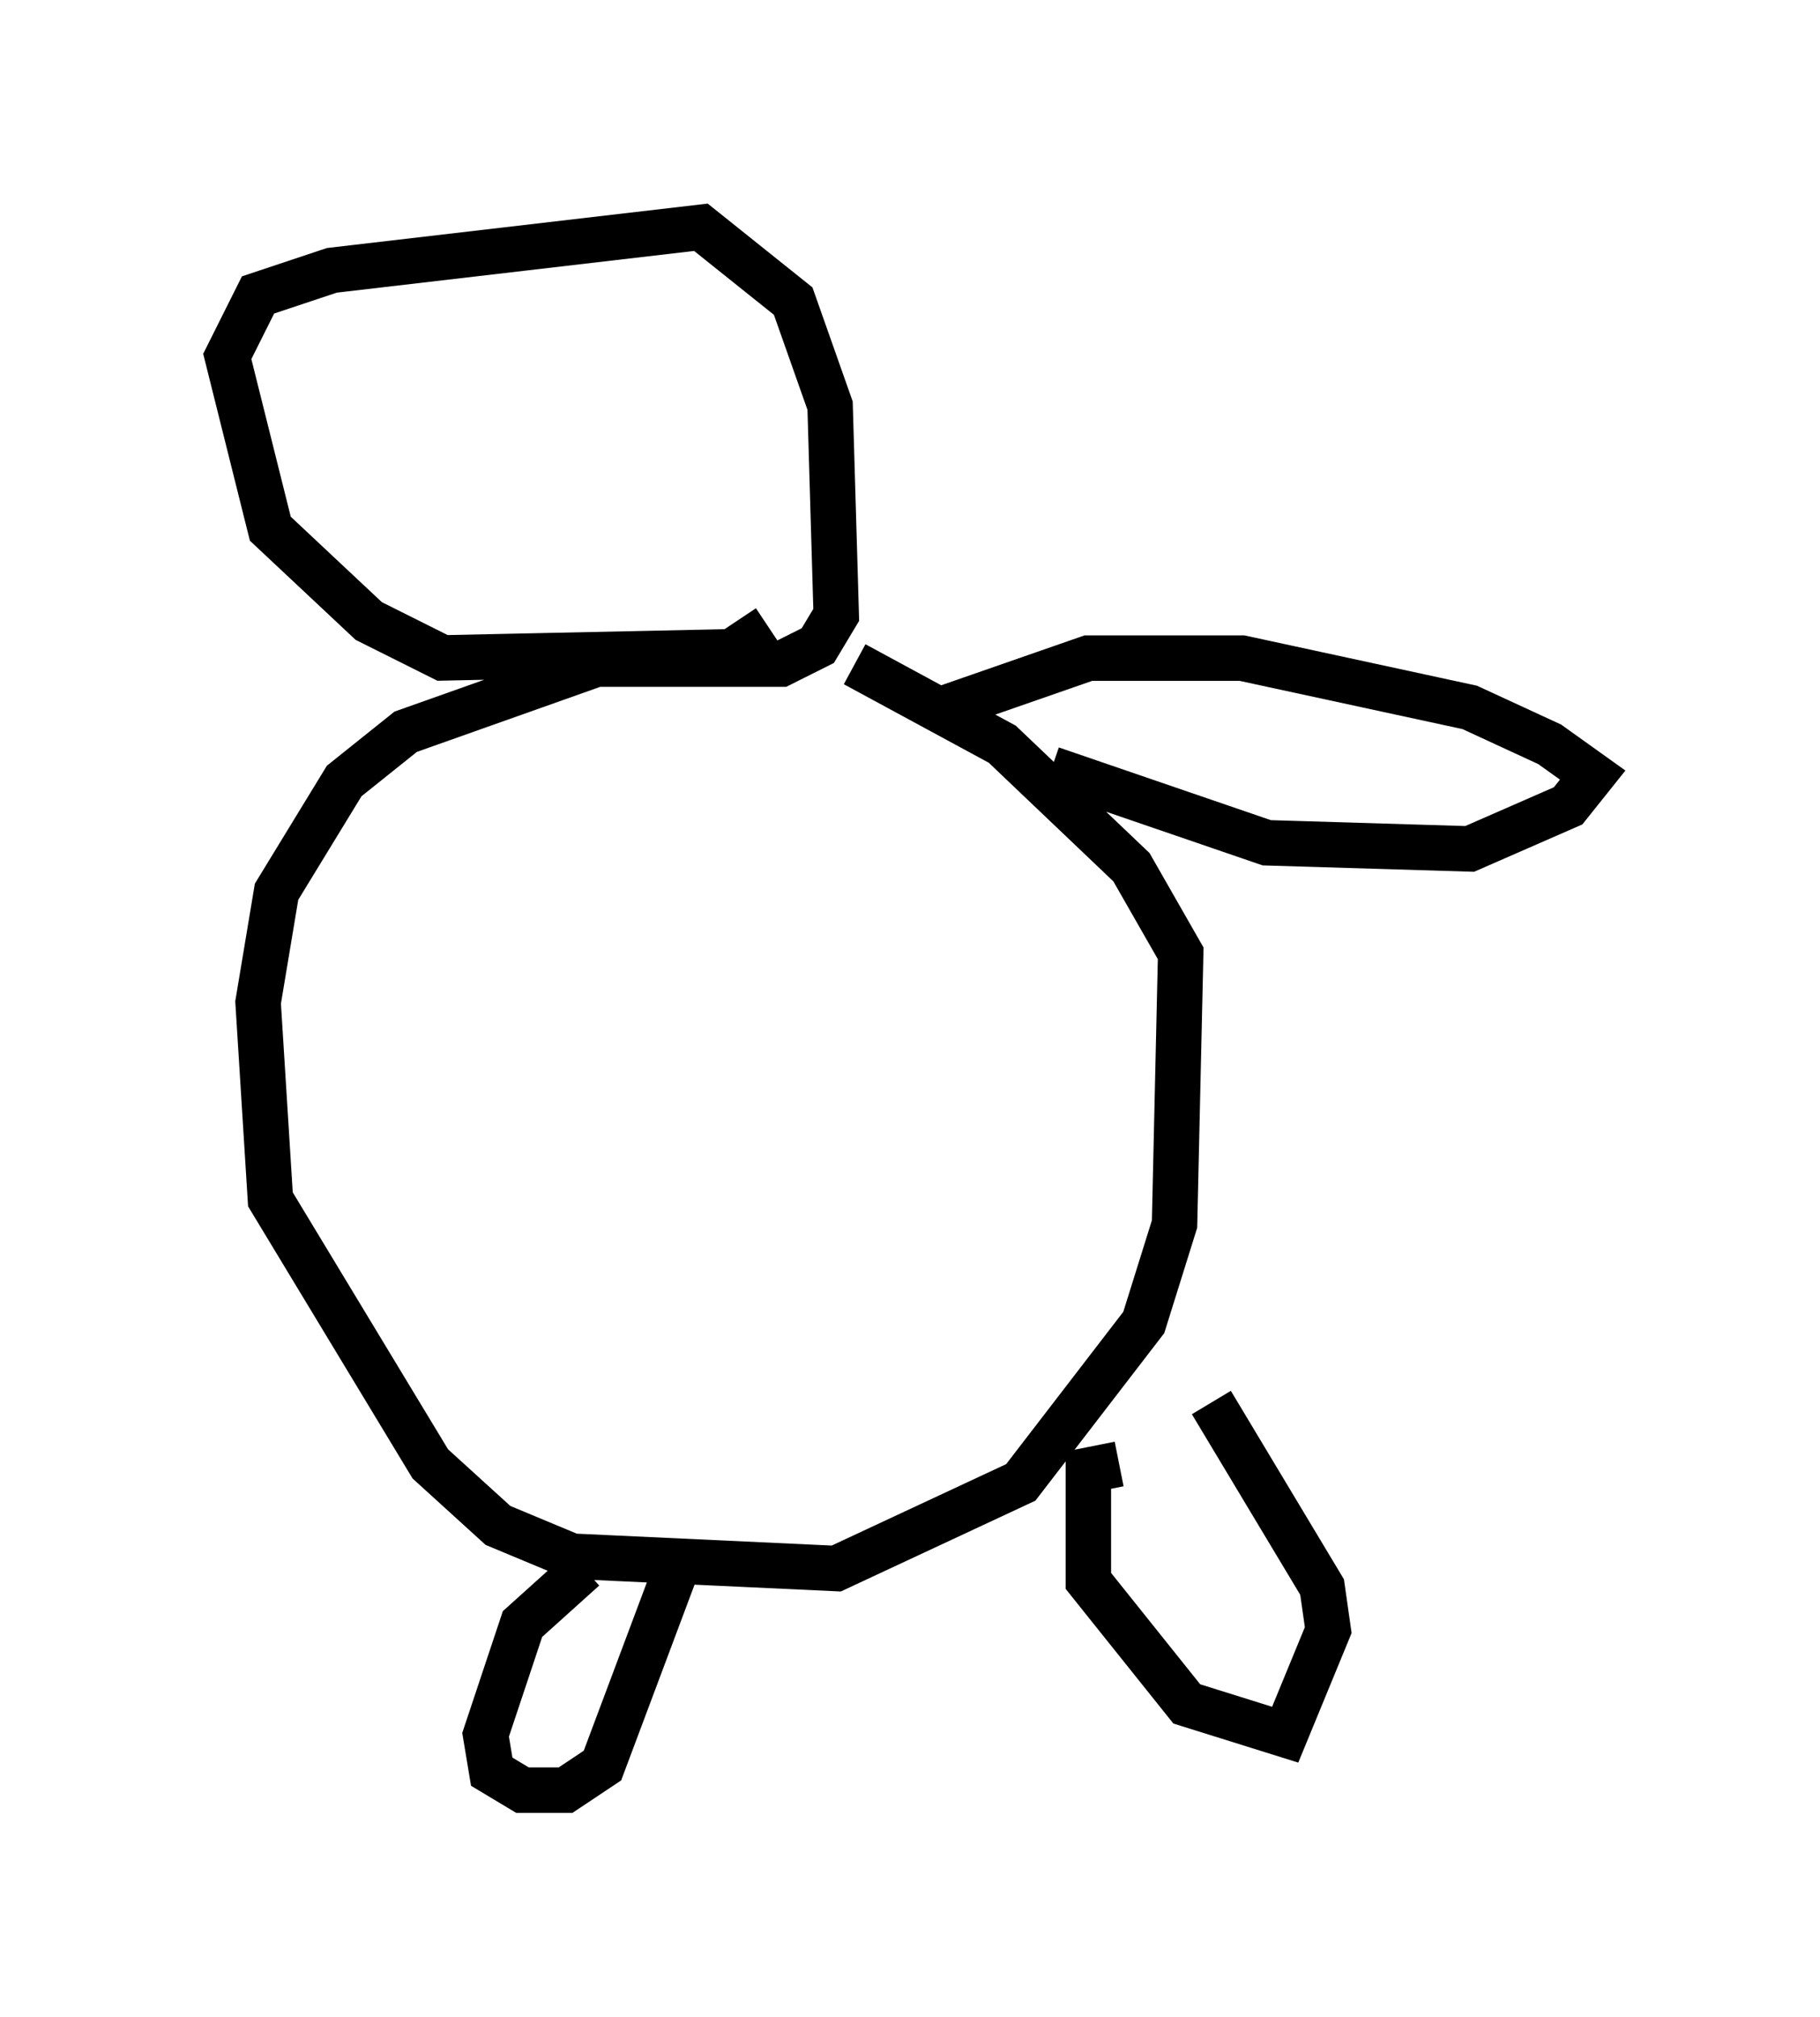 <?xml version="1.0" encoding="utf-8" ?>
<svg baseProfile="full" height="44.37" version="1.1" width="40.04" xmlns="http://www.w3.org/2000/svg" xmlns:ev="http://www.w3.org/2001/xml-events" xmlns:xlink="http://www.w3.org/1999/xlink"><defs /><rect fill="white" height="44.37" width="40.04" x="0" y="0" /><path d="M16.908, 12.442 m0.0, 1.353 l-0.812, 0.541 -6.36, 0.135 l-1.624, -0.812 -2.165, -2.03 l-0.947, -3.789 0.677, -1.353 l1.624, -0.541 8.119, -0.947 l2.03, 1.624 0.812, 2.3 l0.135, 4.601 -0.406, 0.677 l-0.812, 0.406 -4.059, 0.0 l-4.195, 1.488 -1.353, 1.083 l-1.488, 2.436 -0.406, 2.436 l0.271, 4.33 3.518, 5.819 l1.488, 1.353 1.624, 0.677 l5.819, 0.271 4.059, -1.894 l2.706, -3.518 0.677, -2.165 l0.135, -5.954 -1.083, -1.894 l-2.842, -2.706 -3.248, -1.759 m5.819, 17.591 l-0.677, 0.135 0.0, 2.436 l2.165, 2.706 2.165, 0.677 l0.947, -2.3 -0.135, -0.947 l-2.436, -4.059 m-13.802, 3.654 l-1.353, 1.218 -0.812, 2.436 l0.135, 0.812 0.677, 0.406 l0.947, 0.0 0.812, -0.541 l1.624, -4.33 m8.254, -17.591 l4.736, 1.624 4.465, 0.135 l2.165, -0.947 0.541, -0.677 l-0.947, -0.677 -1.759, -0.812 l-5.007, -1.083 -3.383, 0.0 l-3.112, 1.083 " fill="none" stroke="black" stroke-width="1" /></svg>